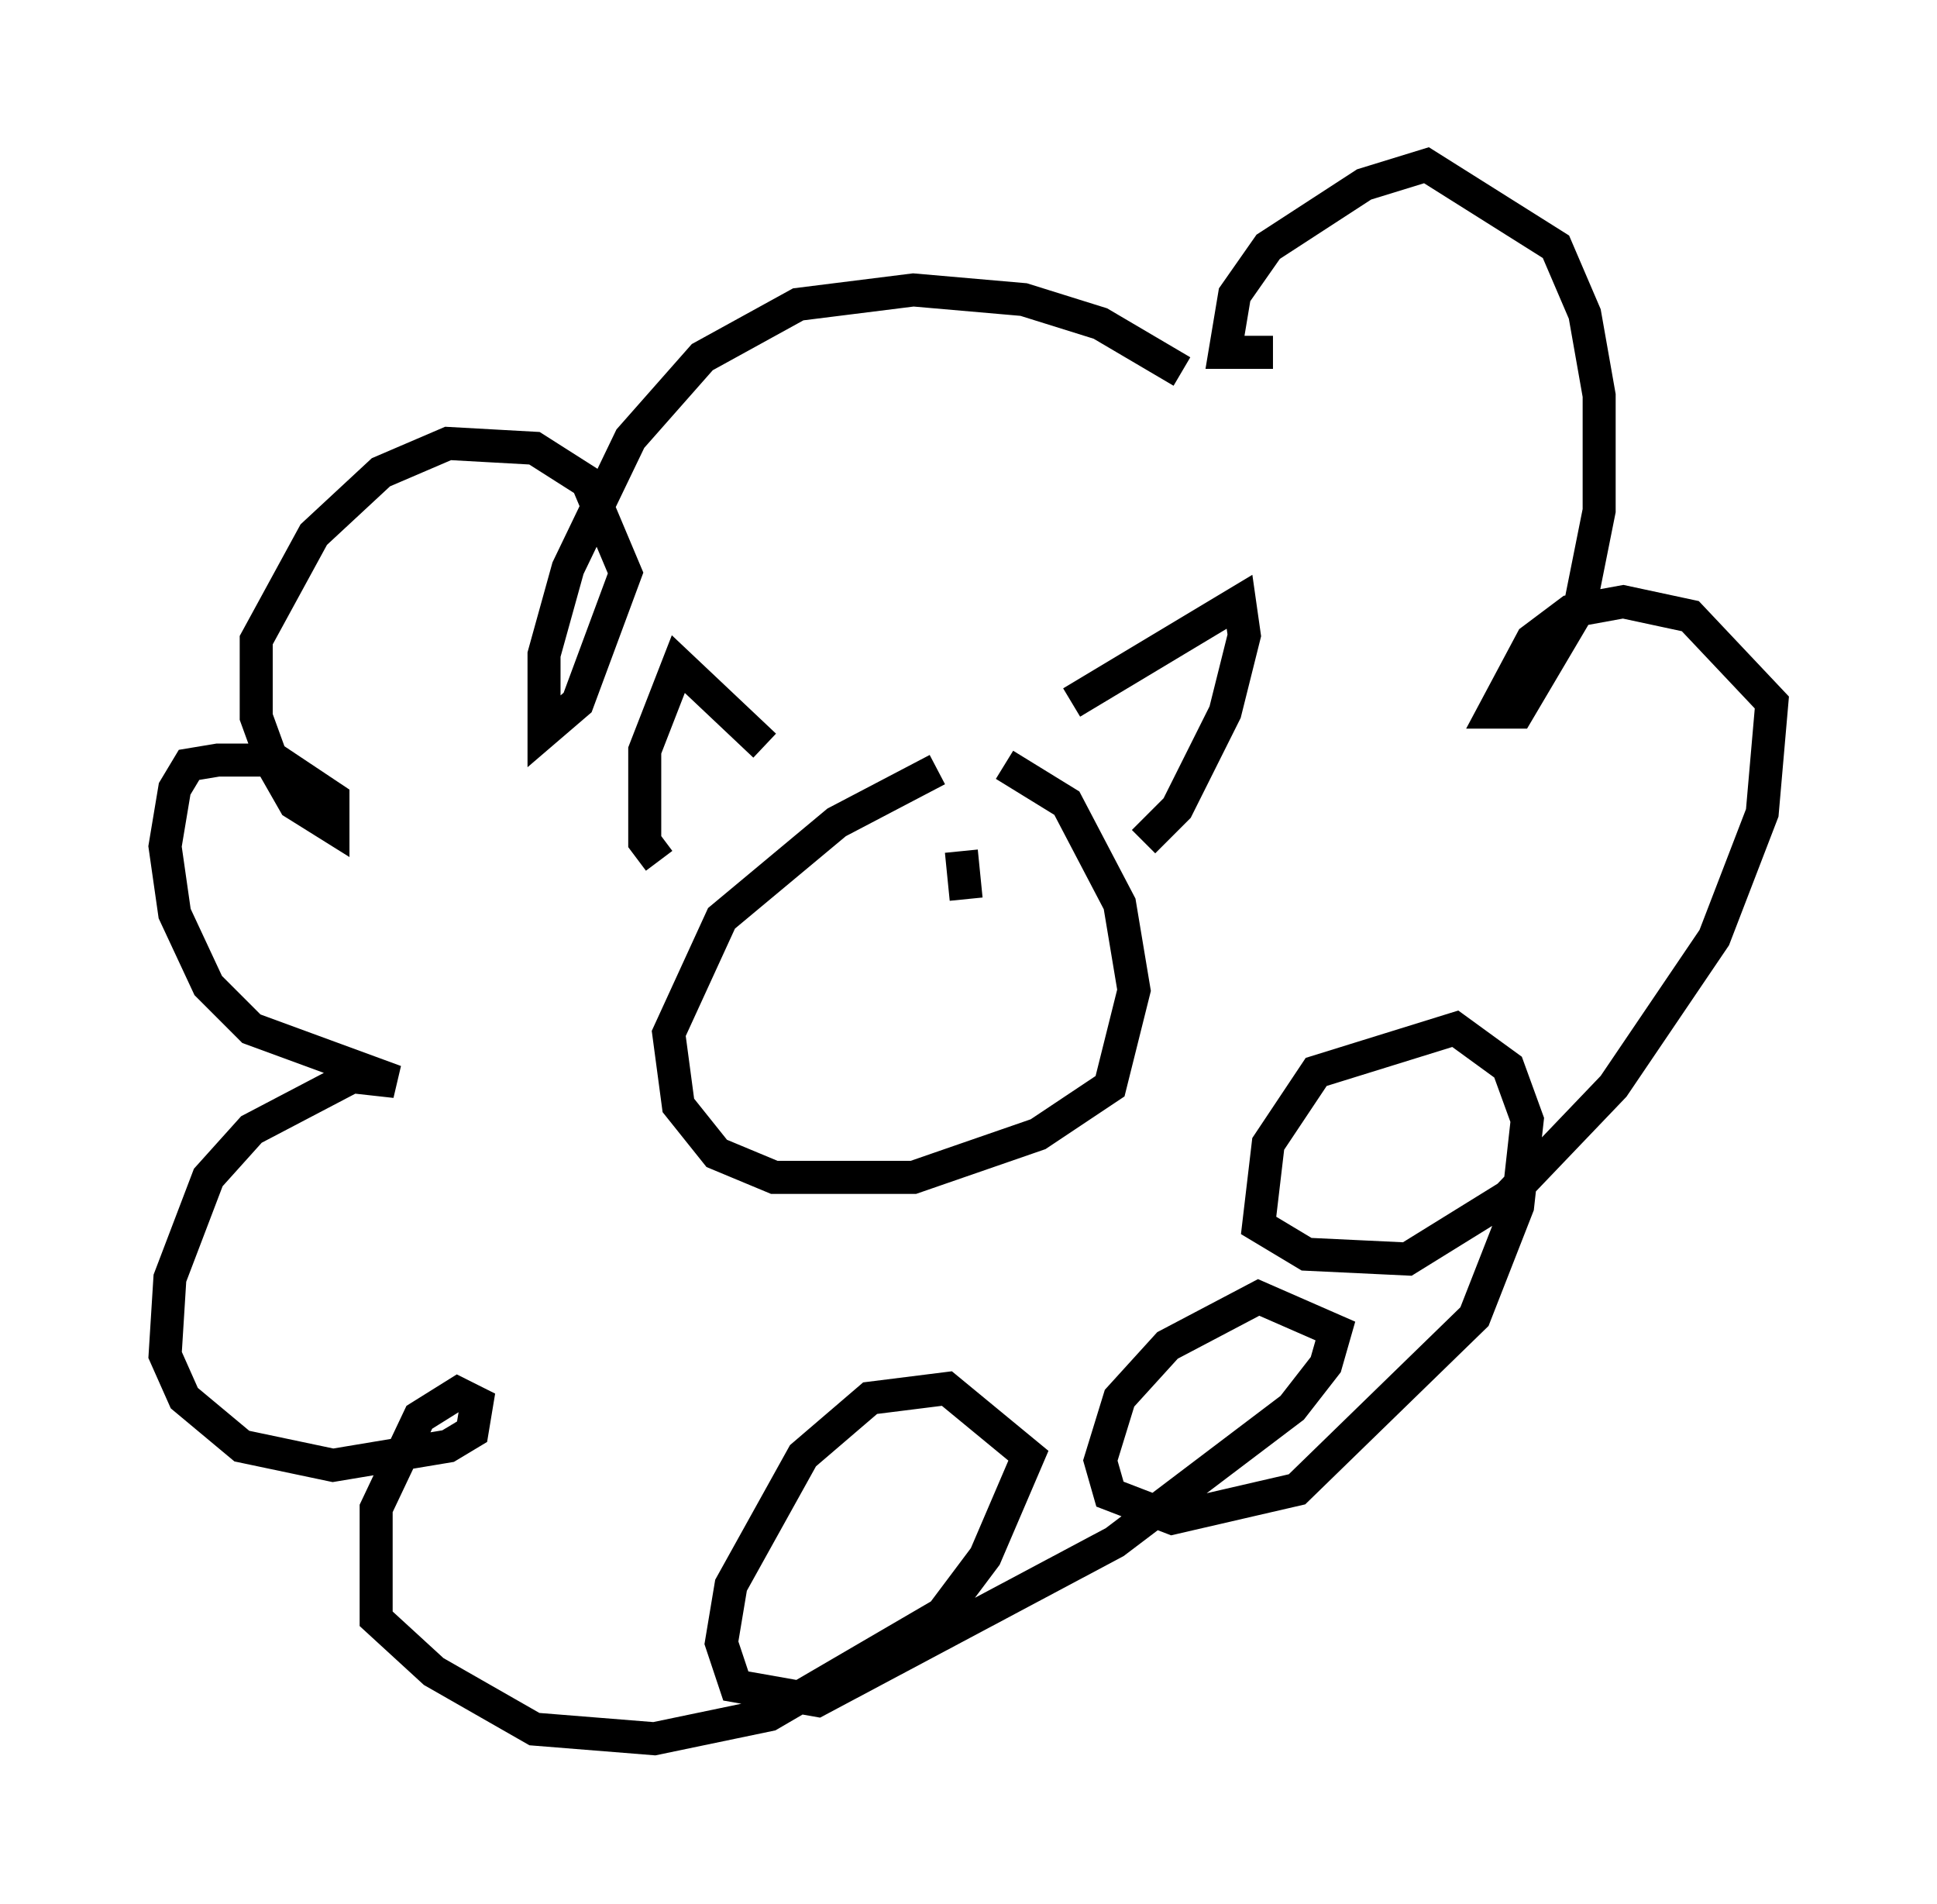 <?xml version="1.0" encoding="utf-8" ?>
<svg baseProfile="full" height="57.642" version="1.1" width="58.659" xmlns="http://www.w3.org/2000/svg" xmlns:ev="http://www.w3.org/2001/xml-events" xmlns:xlink="http://www.w3.org/1999/xlink"><defs /><rect fill="white" height="57.642" width="58.659" x="0" y="0" /><path d="M30.274, 23.011 m-1.888, 0.291 l-3.05, 1.598 -3.486, 2.905 l-1.598, 3.486 0.291, 2.179 l1.162, 1.453 1.743, 0.726 l4.212, 0.0 3.777, -1.307 l2.179, -1.453 0.726, -2.905 l-0.436, -2.615 -1.598, -3.05 l-1.888, -1.162 m-1.307, 2.615 l0.145, 1.453 m-5.229, -0.436 l0.0, 0.0 m-0.872, -4.212 l-2.615, -2.469 -1.017, 2.615 l0.0, 2.76 0.436, 0.581 m12.492, -4.793 l5.084, -3.05 0.145, 1.017 l-0.581, 2.324 -1.453, 2.905 l-1.017, 1.017 m1.162, -14.235 l-2.469, -1.453 -2.324, -0.726 l-3.341, -0.291 -3.486, 0.436 l-2.905, 1.598 -2.179, 2.469 l-1.888, 3.922 -0.726, 2.615 l0.0, 2.324 1.017, -0.872 l1.453, -3.922 -1.162, -2.76 l-1.598, -1.017 -2.615, -0.145 l-2.034, 0.872 -2.034, 1.888 l-1.743, 3.196 0.0, 2.324 l0.581, 1.598 0.581, 1.017 l1.162, 0.726 0.0, -0.872 l-1.743, -1.162 -1.743, 0.0 l-0.872, 0.145 -0.436, 0.726 l-0.291, 1.743 0.291, 2.034 l1.017, 2.179 1.307, 1.307 l4.358, 1.598 -1.307, -0.145 l-3.05, 1.598 -1.307, 1.453 l-1.162, 3.05 -0.145, 2.324 l0.581, 1.307 1.743, 1.453 l2.76, 0.581 3.486, -0.581 l0.726, -0.436 0.145, -0.872 l-0.581, -0.291 -1.162, 0.726 l-1.307, 2.76 0.0, 3.341 l1.743, 1.598 3.05, 1.743 l3.631, 0.291 3.486, -0.726 l5.229, -3.05 1.307, -1.743 l1.307, -3.05 -2.469, -2.034 l-2.324, 0.291 -2.034, 1.743 l-2.179, 3.922 -0.291, 1.743 l0.436, 1.307 2.469, 0.436 l9.006, -4.793 5.374, -4.067 l1.017, -1.307 0.291, -1.017 l-2.324, -1.017 -2.76, 1.453 l-1.453, 1.598 -0.581, 1.888 l0.291, 1.017 1.888, 0.726 l3.777, -0.872 5.374, -5.229 l1.307, -3.341 0.291, -2.615 l-0.581, -1.598 -1.598, -1.162 l-4.212, 1.307 -1.453, 2.179 l-0.291, 2.469 1.453, 0.872 l3.05, 0.145 3.05, -1.888 l3.196, -3.341 3.05, -4.503 l1.453, -3.777 0.291, -3.341 l-2.469, -2.615 -2.034, -0.436 l-1.598, 0.291 -1.162, 0.872 l-1.162, 2.179 0.726, 0.0 l1.888, -3.196 0.581, -2.905 l0.0, -3.486 -0.436, -2.469 l-0.872, -2.034 -3.922, -2.469 l-1.888, 0.581 -2.905, 1.888 l-1.017, 1.453 -0.291, 1.743 l1.453, 0.0 " fill="none" stroke="black" stroke-width="1" /></svg>